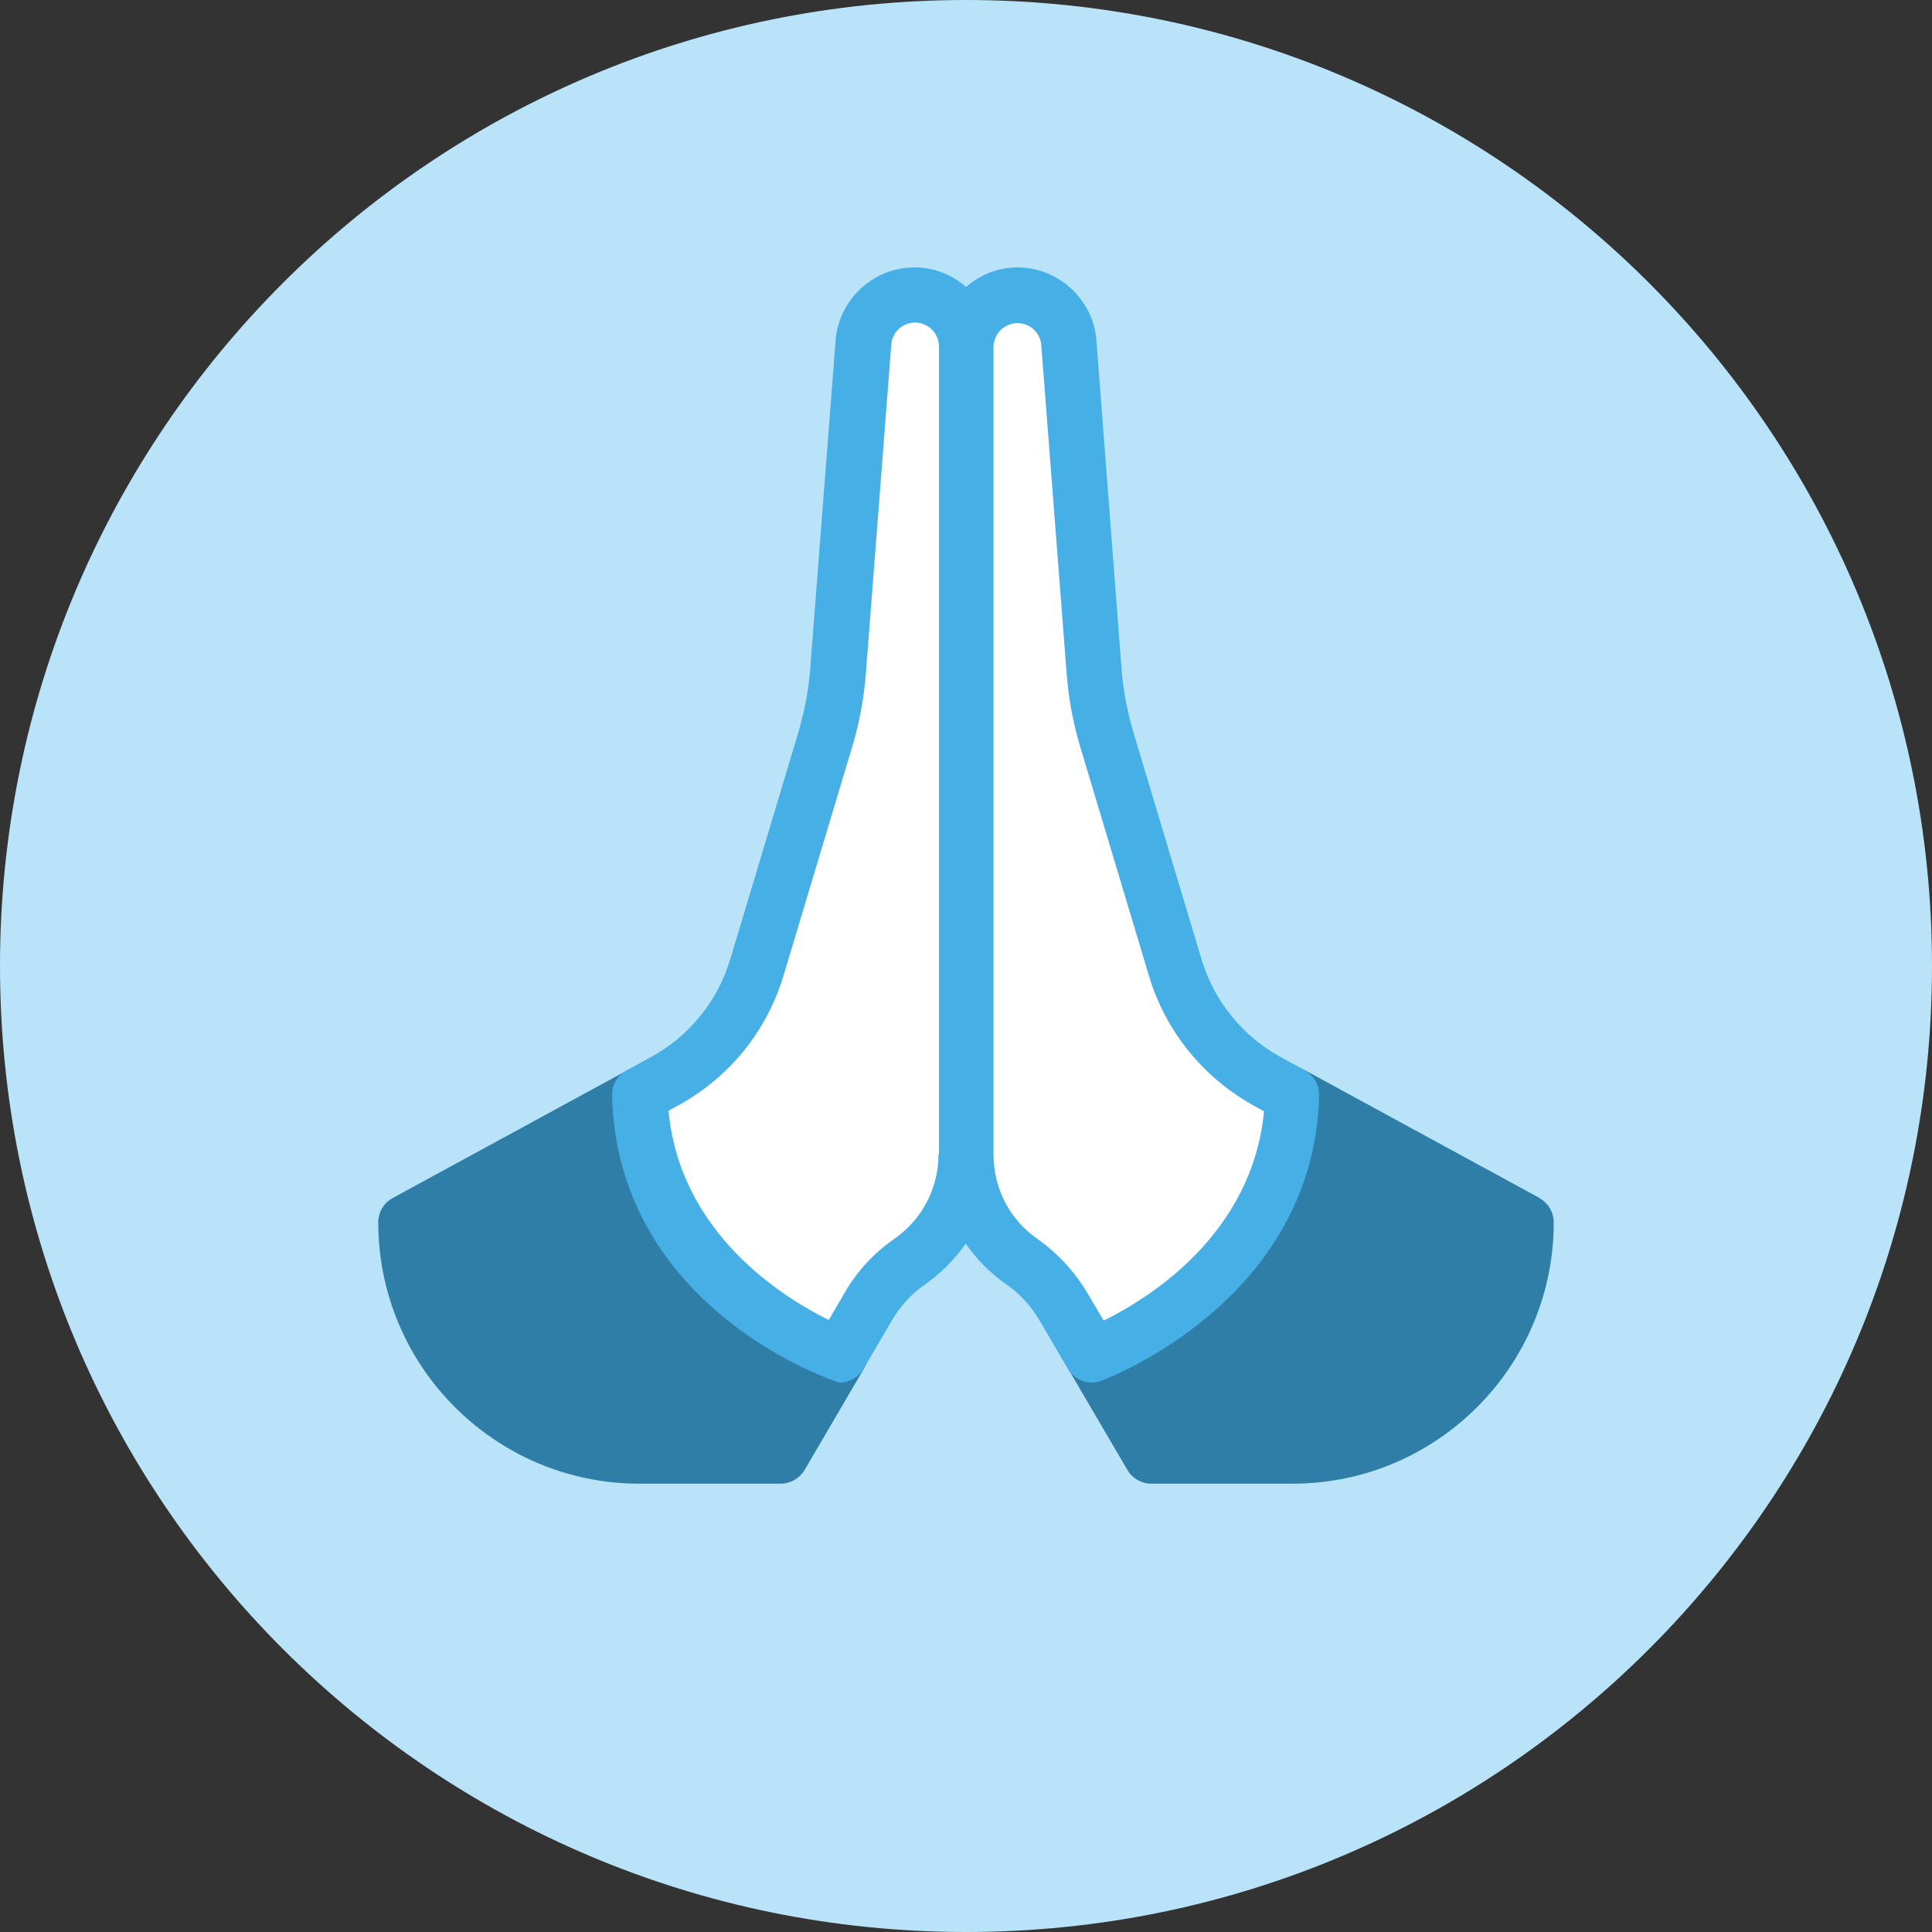 <svg width="24" height="24" viewBox="0 0 24 24" fill="none" xmlns="http://www.w3.org/2000/svg">
<rect x="0" y="0" width="24" height="24" fill="#333333" stroke="none"/>
<path d="M12 24C18.627 24 24 18.627 24 12C24 5.373 18.627 0 12 0C5.373 0 0 5.373 0 12C0 18.627 5.373 24 12 24Z" fill="#B9E3F8"/>
<path d="M19.127 14.883L16.216 13.298C16.11 13.243 15.983 13.243 15.88 13.301C15.777 13.359 15.712 13.469 15.709 13.589C15.658 15.675 13.473 16.5 13.449 16.51C13.353 16.544 13.277 16.62 13.243 16.716C13.209 16.811 13.219 16.918 13.271 17.007L14.007 18.264C14.068 18.366 14.181 18.431 14.301 18.431H16.055C17.846 18.431 19.301 16.976 19.301 15.185C19.301 15.058 19.233 14.945 19.123 14.883H19.127Z" fill="#2F7EA7"/>
<path d="M10.551 16.51C10.531 16.503 8.346 15.685 8.294 13.589C8.294 13.469 8.226 13.36 8.123 13.301C8.021 13.243 7.894 13.24 7.788 13.298L4.877 14.883C4.767 14.942 4.699 15.058 4.699 15.185C4.699 16.976 6.154 18.431 7.945 18.431H9.699C9.818 18.431 9.931 18.366 9.993 18.264L10.729 17.007C10.781 16.918 10.791 16.811 10.757 16.716C10.723 16.62 10.647 16.544 10.551 16.51Z" fill="#2F7EA7"/>
<path d="M16.051 13.599L15.75 13.435C15.192 13.13 14.777 12.62 14.596 12.014L13.75 9.195C13.664 8.914 13.613 8.627 13.589 8.332L13.274 4.257C13.25 3.925 12.969 3.668 12.637 3.668C12.284 3.668 11.997 3.955 11.997 4.308V14.342C11.997 14.87 12.253 15.366 12.688 15.668C12.901 15.815 13.079 16.007 13.209 16.233L13.562 16.835C13.562 16.835 15.99 15.969 16.048 13.603L16.051 13.599Z" fill="white"/>
<path d="M7.949 13.599L8.25 13.435C8.808 13.13 9.223 12.62 9.404 12.014L10.25 9.195C10.336 8.914 10.387 8.627 10.411 8.332L10.726 4.257C10.75 3.925 11.031 3.668 11.363 3.668C11.716 3.668 12.004 3.955 12.004 4.308V14.342C12.004 14.87 11.747 15.366 11.312 15.668C11.099 15.815 10.921 16.007 10.791 16.233L10.438 16.835C10.438 16.835 8.01 15.969 7.952 13.603L7.949 13.599Z" fill="white"/>
<path d="M16.216 13.298L15.914 13.134C15.435 12.873 15.082 12.438 14.925 11.915L14.079 9.096C14.004 8.839 13.952 8.575 13.932 8.305L13.62 4.23C13.582 3.723 13.151 3.322 12.64 3.322C12.394 3.322 12.175 3.414 12 3.565C11.829 3.414 11.606 3.322 11.36 3.322C10.849 3.322 10.421 3.719 10.38 4.23L10.065 8.305C10.045 8.572 9.993 8.839 9.918 9.096L9.072 11.915C8.914 12.438 8.562 12.873 8.082 13.134L7.781 13.298C7.668 13.36 7.599 13.48 7.603 13.606C7.668 16.288 10.404 17.175 10.432 17.175C10.551 17.175 10.664 17.11 10.726 17.007L11.079 16.404C11.185 16.223 11.325 16.069 11.5 15.949C11.695 15.812 11.863 15.64 11.997 15.449C12.13 15.64 12.295 15.812 12.493 15.949C12.668 16.069 12.808 16.223 12.914 16.404L13.267 17.007C13.329 17.11 13.442 17.175 13.562 17.175C13.599 17.175 13.64 17.168 13.675 17.154C13.702 17.144 16.325 16.185 16.387 13.606C16.387 13.476 16.322 13.36 16.209 13.298H16.216ZM13.706 16.397L13.507 16.062C13.349 15.795 13.14 15.569 12.887 15.39C12.545 15.154 12.342 14.764 12.342 14.346V4.312C12.342 4.147 12.476 4.014 12.64 4.014C12.795 4.014 12.925 4.134 12.935 4.288L13.25 8.363C13.274 8.682 13.332 8.993 13.425 9.298L14.271 12.117C14.479 12.815 14.949 13.39 15.589 13.743L15.702 13.805C15.558 15.325 14.284 16.123 13.712 16.404L13.706 16.397ZM11.658 14.343C11.658 14.757 11.456 15.147 11.113 15.387C10.856 15.565 10.647 15.791 10.493 16.058L10.295 16.397C9.723 16.116 8.445 15.319 8.305 13.798L8.418 13.736C9.058 13.387 9.527 12.812 9.736 12.11L10.582 9.291C10.675 8.986 10.733 8.675 10.757 8.356L11.072 4.281C11.082 4.127 11.212 4.007 11.367 4.007C11.531 4.007 11.664 4.141 11.664 4.305V14.339L11.658 14.343Z" fill="#46AFE6"/>
</svg>
